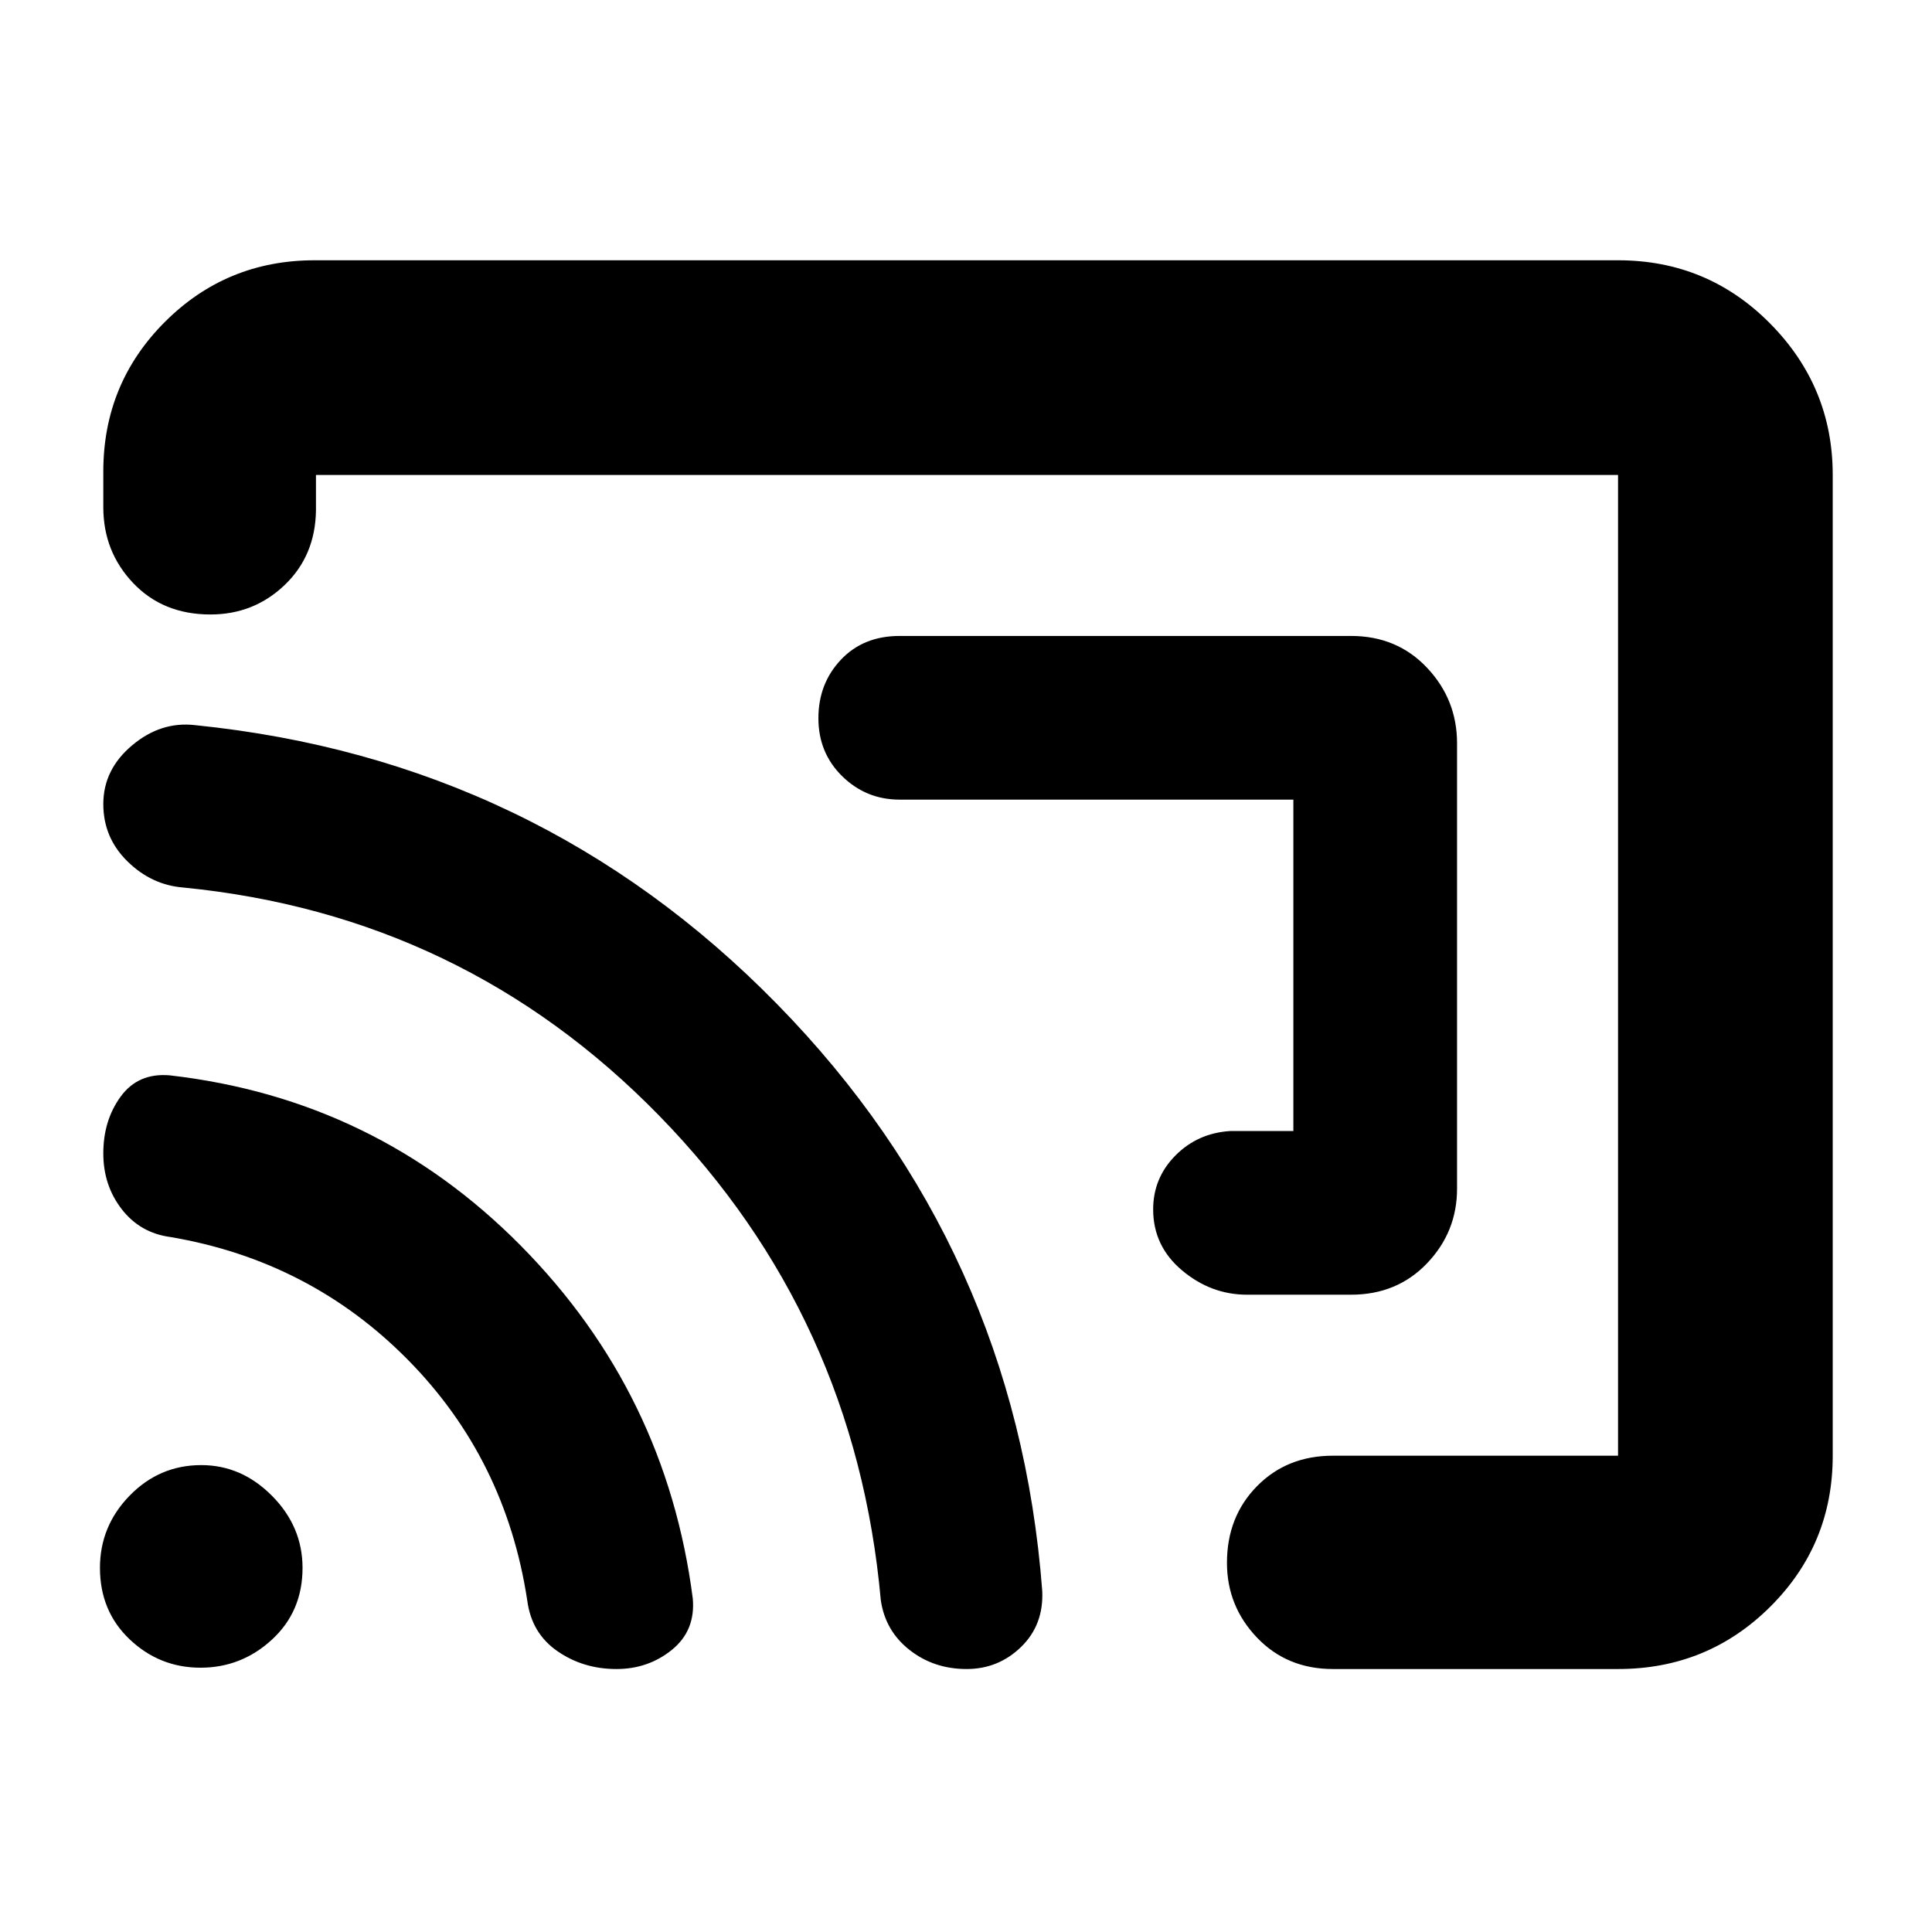 <svg xmlns="http://www.w3.org/2000/svg" height="40" viewBox="0 -960 960 960" width="40"><path d="M724-590.67v221.34q0 21.45-14.91 37.06-14.91 15.6-37.76 15.6h-51.66q-17.94 0-32.3-12.07Q573-340.81 573-359.05q0-15.62 11.06-26.78Q595.12-397 611.33-398h31.34v-164.67H447q-16.62 0-28.48-11.6-11.86-11.61-11.86-28.84 0-17.22 11.16-29.06Q428.98-644 447-644h224.33q22.85 0 37.76 15.8Q724-612.4 724-590.67ZM480-480Zm430.67-244v487.33q0 44.2-31.1 75.1-31.09 30.9-75.57 30.9H662.33q-22.85 0-37.76-15.64-14.9-15.63-14.9-37.13 0-22.89 14.9-38.06 14.91-15.17 37.76-15.17H804V-724H157v17.67q-.33 22.5-15.62 37.08-15.28 14.58-36.83 14.58-23.55 0-38.38-15.61Q51.33-685.9 51.33-708v-17.67q0-43.8 30.63-74.4 30.63-30.6 74.37-30.6H804q44.48 0 75.57 31.43 31.1 31.43 31.1 75.24ZM306.3-130.67q-16.5 0-29.33-8.88-12.84-8.89-14.97-25.12-10.67-70.33-59.28-119.61T84.67-345.33q-15-2-24.17-13.82-9.17-11.83-9.17-27.74 0-16.44 8.67-28.28 8.67-11.83 24.33-10.5 102.42 11.73 174.58 84.78 72.15 73.04 85.32 175.13 1.44 15.95-10.33 25.52t-27.6 9.57Zm174.03 0q-16.33 0-28.38-9.48-12.06-9.47-14.28-24.69-12.67-140.83-110-240.66Q230.33-505.33 91-519q-15.75-1.27-27.71-13.03t-11.96-28.44q0-17.14 14.31-29.17 14.3-12.03 31.36-10.03 170.17 17.23 289.04 138.51 118.87 121.28 131.84 291.63.79 16.92-10.51 27.89-11.3 10.97-27.04 10.97Zm-380.68-.66q-20.34 0-35.16-14.03-14.82-14.03-14.82-35.58 0-20.78 14.78-35.92T100.01-232q20.02 0 35.17 15.28 15.15 15.29 15.15 35.8 0 21.61-15.16 35.6-15.17 13.99-35.52 13.99Z"/></svg>